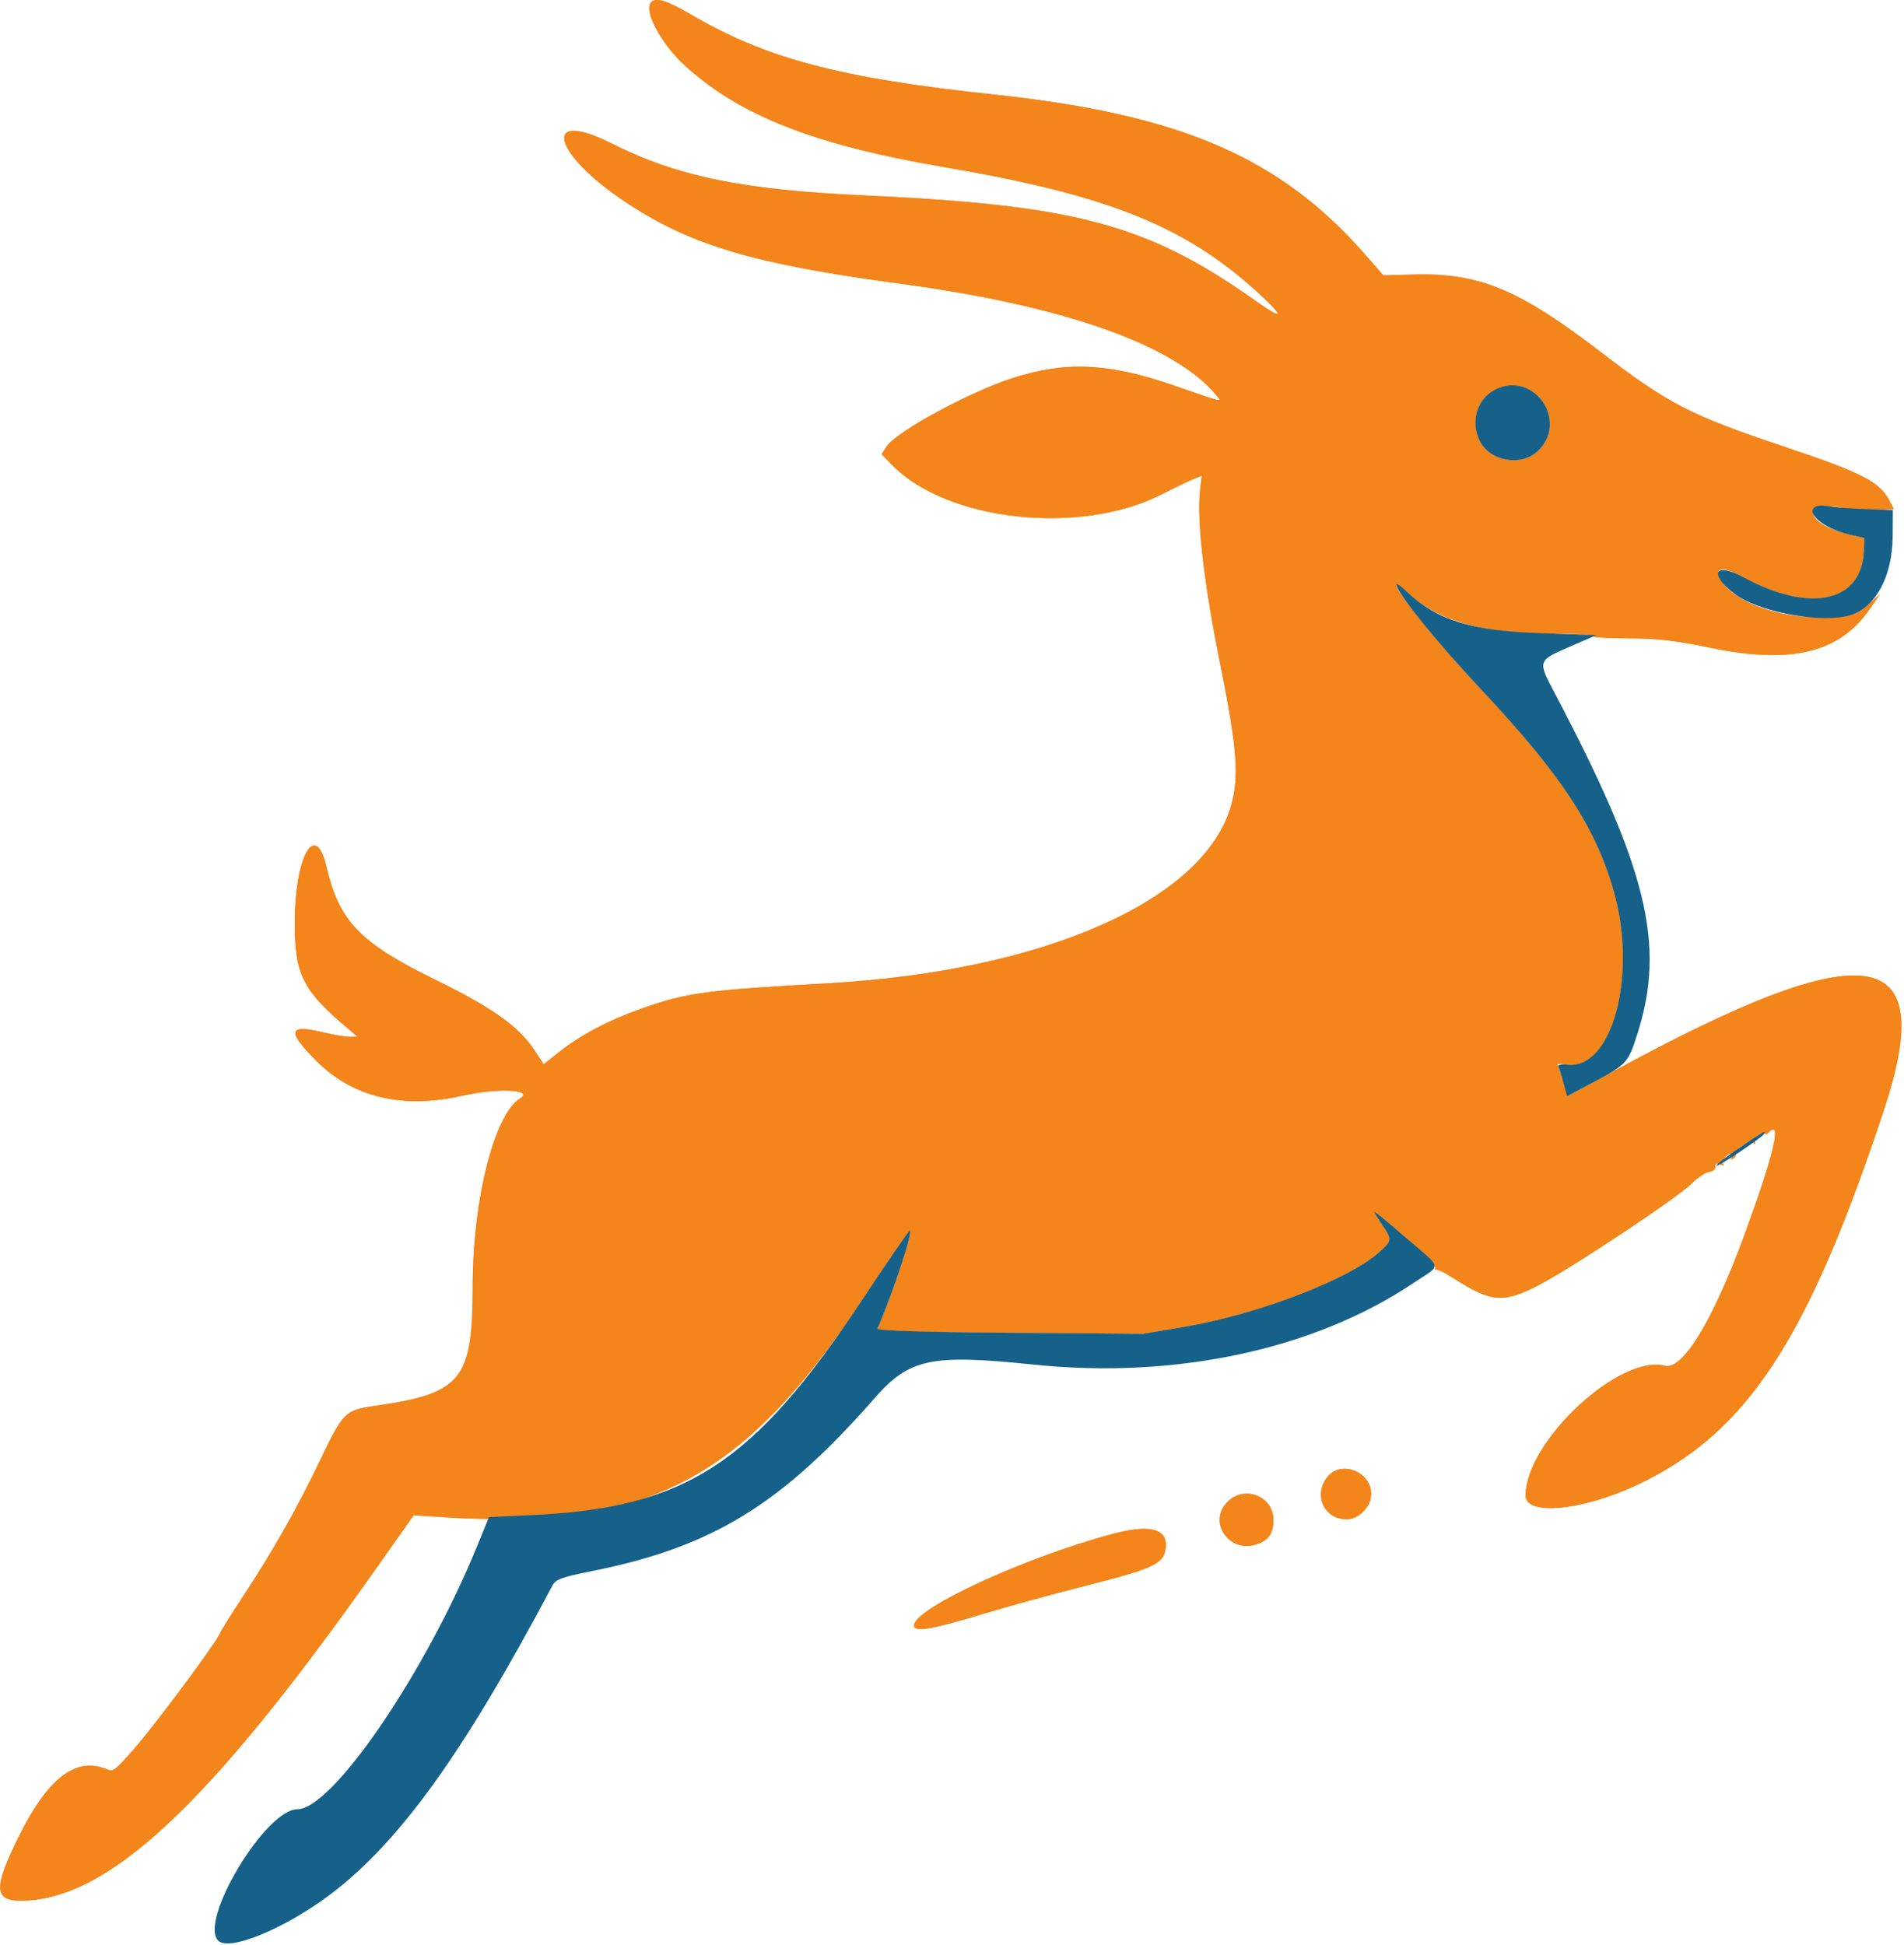 <svg width="604" height="617" viewBox="0 0 604 617" fill="none" xmlns="http://www.w3.org/2000/svg">
<path fill-rule="evenodd" clip-rule="evenodd" d="M206.631 0.65C203.993 3.288 209.728 13.996 217.579 21.09C234.942 36.779 258.753 46.069 299.282 52.965C351.485 61.848 376.003 71.667 399.255 93.004C407.504 100.573 407.283 101.803 398.76 95.759C364.068 71.154 341.67 65.093 273.964 61.988C235.387 60.218 214.901 55.994 193.964 45.493C171.562 34.257 175.221 48.766 198.701 64.281C219.258 77.864 239.227 83.779 285.464 89.98C337.562 96.967 372.774 109.429 386.017 125.566C387.759 127.689 388.309 127.822 371.964 122.167C351.555 115.106 337.796 114.532 320.964 120.037C307.19 124.543 284.322 136.981 281.282 141.621L279.669 144.083L282.921 147.439C300.278 165.346 342.607 170.009 368.464 156.862C372.864 154.625 377.536 152.375 378.847 151.863L381.23 150.931L380.686 155.707C379.62 165.073 381.961 185.239 387.031 210.375C392.52 237.588 393.191 246.621 390.417 255.983C381.572 285.834 330.878 308.084 262.964 311.924C223.405 314.16 217.961 314.899 203.464 319.994C193.124 323.629 184.261 328.31 177.303 333.809L172.451 337.645L169.588 333.251C164.654 325.678 156.223 319.693 137.724 310.633C114.116 299.07 107.563 292.223 103.52 274.892C100.081 260.15 93.598 271.551 93.516 292.483C93.452 309.143 95.957 314.155 110.464 326.39L113.464 328.92L110.964 328.936C109.589 328.945 105.764 328.3 102.464 327.503C91.401 324.832 90.887 327.092 100.395 336.599C111.971 348.176 127.768 351.917 146.795 347.59C157.788 345.089 169.537 345.657 164.988 348.468C156.831 353.509 149.975 380.663 149.962 407.983C149.947 437.834 146.476 442.096 118.995 446.006C109.433 447.367 108.91 447.888 101.456 463.483C94.336 478.378 86.542 492.127 77.081 506.483C73.456 511.983 70.171 517.244 69.781 518.174C68.433 521.389 49.303 547.122 42.471 554.911C36.653 561.543 35.861 562.16 34.137 561.408C24.302 557.118 15.393 563.769 6.127 582.32C-2.049 598.69 -1.979 602.983 6.464 602.983C33.981 602.983 65.976 573.151 118.958 498.094L131.233 480.704L140.343 481.295C205.035 485.486 235.451 469.798 273.251 412.743C281.537 400.236 288.468 390.154 288.653 390.338C289.521 391.207 283.415 409.715 278.376 421.483C278.096 422.138 292.573 422.597 320.307 422.814L362.667 423.144L375.447 420.986C399.055 416.999 428.236 405.798 437.714 397.084C441.617 393.495 441.638 393.256 438.464 388.578C437.089 386.552 435.964 384.68 435.964 384.418C435.964 384.155 440.451 387.84 445.935 392.605C451.418 397.37 455.66 401.666 455.36 402.151C455.061 402.636 455.186 402.925 455.64 402.793C456.093 402.661 458.466 403.837 460.912 405.406C473.187 413.277 476.89 413.565 488.398 407.546C499.046 401.976 532.378 379.796 536.692 375.41C538.467 373.605 540.942 371.972 542.192 371.782C543.462 371.588 544.336 370.841 544.173 370.087C543.976 369.173 544.45 368.956 545.643 369.413C546.611 369.785 547.083 369.769 546.692 369.378C545.877 368.563 547.741 365.983 549.145 365.983C549.661 365.983 549.761 366.503 549.369 367.138C548.923 367.859 549.095 368.02 549.826 367.568C550.47 367.17 550.768 366.475 550.489 366.023C549.754 364.834 554.811 361.77 556.147 362.596C556.816 363.01 556.996 362.844 556.591 362.188C556.215 361.58 556.821 360.595 557.936 359.998C559.051 359.401 559.964 359.243 559.964 359.648C559.964 360.052 560.504 359.843 561.164 359.183C565.427 354.92 562.62 366.638 553.308 391.983C543.386 418.99 533.784 434.76 528.16 433.289C513.785 429.526 483.964 457.319 483.964 474.478C483.964 480.996 502.105 479.229 519.464 471.02C554.1 454.643 573.368 425.368 597.554 352.374C615.165 299.225 592.617 295.933 511.836 339.858L497.464 347.673L495.742 342.578C494.795 339.776 494.008 337.461 493.992 337.434C493.977 337.407 495.426 337.553 497.214 337.759C511.396 339.395 519.445 309.551 511.989 282.983C506.271 262.608 495.409 246.01 470.186 219.104C451.098 198.742 435.215 177.749 446.85 188.261C456.588 197.058 470.327 200.932 491.964 200.981C499.939 200.999 505.948 201.344 505.317 201.748C504.686 202.152 509.636 202.496 516.317 202.513C525.736 202.536 531.496 203.179 541.964 205.38C568.165 210.888 583.581 207.183 593.234 193.06L596.362 188.483L592.685 191.684C582.902 200.197 551.855 194.99 545.885 183.835C543.704 179.76 546.423 179.505 553.144 183.155C574.2 194.589 590.516 191.058 591.267 174.905L591.464 170.68L586.368 169.51C572.874 166.409 570.838 158.603 584.154 161.017C587.412 161.608 592.483 161.96 595.423 161.798L600.768 161.505L599.425 158.908C596.281 152.827 590.79 150.016 565.515 141.545C536.074 131.679 529.224 128.13 507.594 111.536C481.885 91.813 469.193 86.549 448.68 87.1L438.842 87.364L433.153 80.863C406.07 49.914 374.638 36.333 315.464 30.016C266.204 24.757 243.114 18.641 218.883 4.435C211.708 0.229 208.151 -0.87 206.631 0.65ZM474.413 123.534C468.54 126.433 466.31 133.885 469.481 140.016C472.776 146.388 482.528 148.061 487.781 143.154C497.801 133.794 486.684 117.478 474.413 123.534ZM421.037 468.618C416.548 474.324 420.048 481.983 427.144 481.983C431.07 481.983 434.964 477.999 434.964 473.983C434.964 466.815 425.364 463.117 421.037 468.618ZM389.419 476.438C383.029 482.827 389.851 492.826 398.624 489.93C402.425 488.676 403.964 486.443 403.964 482.184C403.964 474.662 394.81 471.046 389.419 476.438ZM352.964 486.632C325.158 494.053 289.964 510.273 289.964 515.667C289.964 517.913 295.326 517.012 311.964 511.972C319.389 509.723 334.239 505.65 344.964 502.921C366.323 497.485 369.291 496.051 369.793 490.928C370.378 484.95 364.7 483.501 352.964 486.632Z" fill="#F4851A"/>
<path fill-rule="evenodd" clip-rule="evenodd" d="M206.631 0.65C203.993 3.288 209.728 13.996 217.579 21.09C234.942 36.779 258.753 46.069 299.282 52.965C351.485 61.848 376.003 71.667 399.255 93.004C407.504 100.573 407.283 101.803 398.76 95.759C364.068 71.154 341.67 65.093 273.964 61.988C235.387 60.218 214.901 55.994 193.964 45.493C171.562 34.257 175.221 48.766 198.701 64.281C219.258 77.864 239.227 83.779 285.464 89.98C337.562 96.967 372.774 109.429 386.017 125.566C387.759 127.689 388.309 127.822 371.964 122.167C351.555 115.106 337.796 114.532 320.964 120.037C307.19 124.543 284.322 136.981 281.282 141.621L279.669 144.083L282.921 147.439C300.278 165.346 342.607 170.009 368.464 156.862C372.864 154.625 377.536 152.375 378.847 151.863L381.23 150.931L380.686 155.707C379.62 165.073 381.961 185.239 387.031 210.375C392.52 237.588 393.191 246.621 390.417 255.983C381.572 285.834 330.878 308.084 262.964 311.924C223.405 314.16 217.961 314.899 203.464 319.994C193.124 323.629 184.261 328.31 177.303 333.809L172.451 337.645L169.588 333.251C164.654 325.678 156.223 319.693 137.724 310.633C114.116 299.07 107.563 292.223 103.52 274.892C100.081 260.15 93.598 271.551 93.516 292.483C93.452 309.143 95.957 314.155 110.464 326.39L113.464 328.92L110.964 328.936C109.589 328.945 105.764 328.3 102.464 327.503C91.401 324.832 90.887 327.092 100.395 336.599C111.971 348.176 127.768 351.917 146.795 347.59C157.788 345.089 169.537 345.657 164.988 348.468C156.831 353.509 149.975 380.663 149.962 407.983C149.947 437.834 146.476 442.096 118.995 446.006C109.433 447.367 108.91 447.888 101.456 463.483C94.336 478.378 86.542 492.127 77.081 506.483C73.456 511.983 70.171 517.244 69.781 518.174C68.433 521.389 49.303 547.122 42.471 554.911C36.653 561.543 35.861 562.16 34.137 561.408C24.302 557.118 15.393 563.769 6.127 582.32C-2.049 598.69 -1.979 602.983 6.464 602.983C33.981 602.983 65.976 573.151 118.958 498.094L131.233 480.704L140.343 481.295C205.035 485.486 235.451 469.798 273.251 412.743C281.537 400.236 288.468 390.154 288.653 390.338C289.521 391.207 283.415 409.715 278.376 421.483C278.096 422.138 292.573 422.597 320.307 422.814L362.667 423.144L375.447 420.986C399.055 416.999 428.236 405.798 437.714 397.084C441.617 393.495 441.638 393.256 438.464 388.578C437.089 386.552 435.964 384.68 435.964 384.418C435.964 384.155 440.451 387.84 445.935 392.605C451.418 397.37 455.66 401.666 455.36 402.151C455.061 402.636 455.186 402.925 455.64 402.793C456.093 402.661 458.466 403.837 460.912 405.406C473.187 413.277 476.89 413.565 488.398 407.546C499.046 401.976 532.378 379.796 536.692 375.41C538.467 373.605 540.942 371.972 542.192 371.782C543.462 371.588 544.336 370.841 544.173 370.087C543.976 369.173 544.45 368.956 545.643 369.413C546.611 369.785 547.083 369.769 546.692 369.378C545.877 368.563 547.741 365.983 549.145 365.983C549.661 365.983 549.761 366.503 549.369 367.138C548.923 367.859 549.095 368.02 549.826 367.568C550.47 367.17 550.768 366.475 550.489 366.023C549.754 364.834 554.811 361.77 556.147 362.596C556.816 363.01 556.996 362.844 556.591 362.188C556.215 361.58 556.821 360.595 557.936 359.998C559.051 359.401 559.964 359.243 559.964 359.648C559.964 360.052 560.504 359.843 561.164 359.183C565.427 354.92 562.62 366.638 553.308 391.983C543.386 418.99 533.784 434.76 528.16 433.289C513.785 429.526 483.964 457.319 483.964 474.478C483.964 480.996 502.105 479.229 519.464 471.02C554.1 454.643 573.368 425.368 597.554 352.374C615.165 299.225 592.617 295.933 511.836 339.858L497.464 347.673L495.742 342.578C494.795 339.776 494.008 337.461 493.992 337.434C493.977 337.407 495.426 337.553 497.214 337.759C511.396 339.395 519.445 309.551 511.989 282.983C506.271 262.608 495.409 246.01 470.186 219.104C451.098 198.742 435.215 177.749 446.85 188.261C456.588 197.058 470.327 200.932 491.964 200.981C499.939 200.999 505.948 201.344 505.317 201.748C504.686 202.152 509.636 202.496 516.317 202.513C525.736 202.536 531.496 203.179 541.964 205.38C568.165 210.888 583.581 207.183 593.234 193.06L596.362 188.483L592.685 191.684C582.902 200.197 551.855 194.99 545.885 183.835C543.704 179.76 546.423 179.505 553.144 183.155C574.2 194.589 590.516 191.058 591.267 174.905L591.464 170.68L586.368 169.51C572.874 166.409 570.838 158.603 584.154 161.017C587.412 161.608 592.483 161.96 595.423 161.798L600.768 161.505L599.425 158.908C596.281 152.827 590.79 150.016 565.515 141.545C536.074 131.679 529.224 128.13 507.594 111.536C481.885 91.813 469.193 86.549 448.68 87.1L438.842 87.364L433.153 80.863C406.07 49.914 374.638 36.333 315.464 30.016C266.204 24.757 243.114 18.641 218.883 4.435C211.708 0.229 208.151 -0.87 206.631 0.65ZM474.413 123.534C468.54 126.433 466.31 133.885 469.481 140.016C472.776 146.388 482.528 148.061 487.781 143.154C497.801 133.794 486.684 117.478 474.413 123.534ZM421.037 468.618C416.548 474.324 420.048 481.983 427.144 481.983C431.07 481.983 434.964 477.999 434.964 473.983C434.964 466.815 425.364 463.117 421.037 468.618ZM389.419 476.438C383.029 482.827 389.851 492.826 398.624 489.93C402.425 488.676 403.964 486.443 403.964 482.184C403.964 474.662 394.81 471.046 389.419 476.438ZM352.964 486.632C325.158 494.053 289.964 510.273 289.964 515.667C289.964 517.913 295.326 517.012 311.964 511.972C319.389 509.723 334.239 505.65 344.964 502.921C366.323 497.485 369.291 496.051 369.793 490.928C370.378 484.95 364.7 483.501 352.964 486.632Z" fill="#F4851A"/>
<path fill-rule="evenodd" clip-rule="evenodd" d="M474.413 123.534C468.54 126.433 466.31 133.885 469.481 140.016C472.776 146.388 482.528 148.061 487.781 143.154C497.801 133.794 486.684 117.478 474.413 123.534ZM576.214 160.608C572.246 162.327 578.334 167.664 586.368 169.51L591.464 170.68L591.267 174.905C590.516 191.058 574.2 194.589 553.144 183.155C543.936 178.154 541.881 182.005 550.323 188.443C557.379 193.825 575.268 197.462 585.367 195.567C594.301 193.891 600.302 183.746 600.403 170.15L600.464 161.816L591.964 161.52C587.289 161.357 582.114 160.963 580.464 160.645C578.814 160.327 576.902 160.31 576.214 160.608ZM442.964 185.373C442.964 187.903 455.507 203.445 470.186 219.104C495.409 246.01 506.271 262.608 511.989 282.983C519.45 309.569 511.396 339.395 497.197 337.757C495.166 337.523 494.104 337.778 494.39 338.432C494.643 339.01 495.368 341.349 496 343.63L497.149 347.776L505.214 343.468C516.158 337.62 516.484 337.261 519.487 327.79C528.429 299.58 522.533 275.463 493.034 219.596C487.766 209.619 487.786 209.562 497.964 205.16L506.464 201.483L488.964 200.894C466.706 200.145 455.909 196.802 446.214 187.656C444.426 185.97 442.964 184.943 442.964 185.373ZM551.72 364.197C547.506 367.064 544.246 369.598 544.475 369.828C544.924 370.276 558.824 361.018 559.61 359.747C560.466 358.363 559.462 358.928 551.72 364.197ZM435.964 384.418C435.964 384.68 437.089 386.552 438.464 388.578C441.638 393.256 441.617 393.495 437.714 397.084C428.236 405.798 399.055 416.999 375.447 420.986L362.667 423.144L320.307 422.814C292.573 422.597 278.096 422.138 278.376 421.483C283.415 409.715 289.521 391.207 288.653 390.338C288.468 390.154 281.537 400.236 273.251 412.743C238.943 464.527 217.425 478.468 168.386 480.685L155.124 481.284L151.408 490.384C134.893 530.82 105.417 573.983 94.318 573.983C84.243 573.983 62.952 609.4 69.245 615.693C72.705 619.153 90.363 611.864 104.708 601.055C126.71 584.476 147.07 556.18 175.196 503.09C176.285 501.034 178.074 500.374 187.895 498.401C225.971 490.755 247.753 477.421 277.426 443.592C288.498 430.97 295.248 429.539 327.82 432.911C373.106 437.599 417.195 428.083 448.706 406.82C457.45 400.919 457.843 402.953 445.964 392.631C440.464 387.851 435.964 384.155 435.964 384.418Z" fill="#15618A"/>
</svg>
